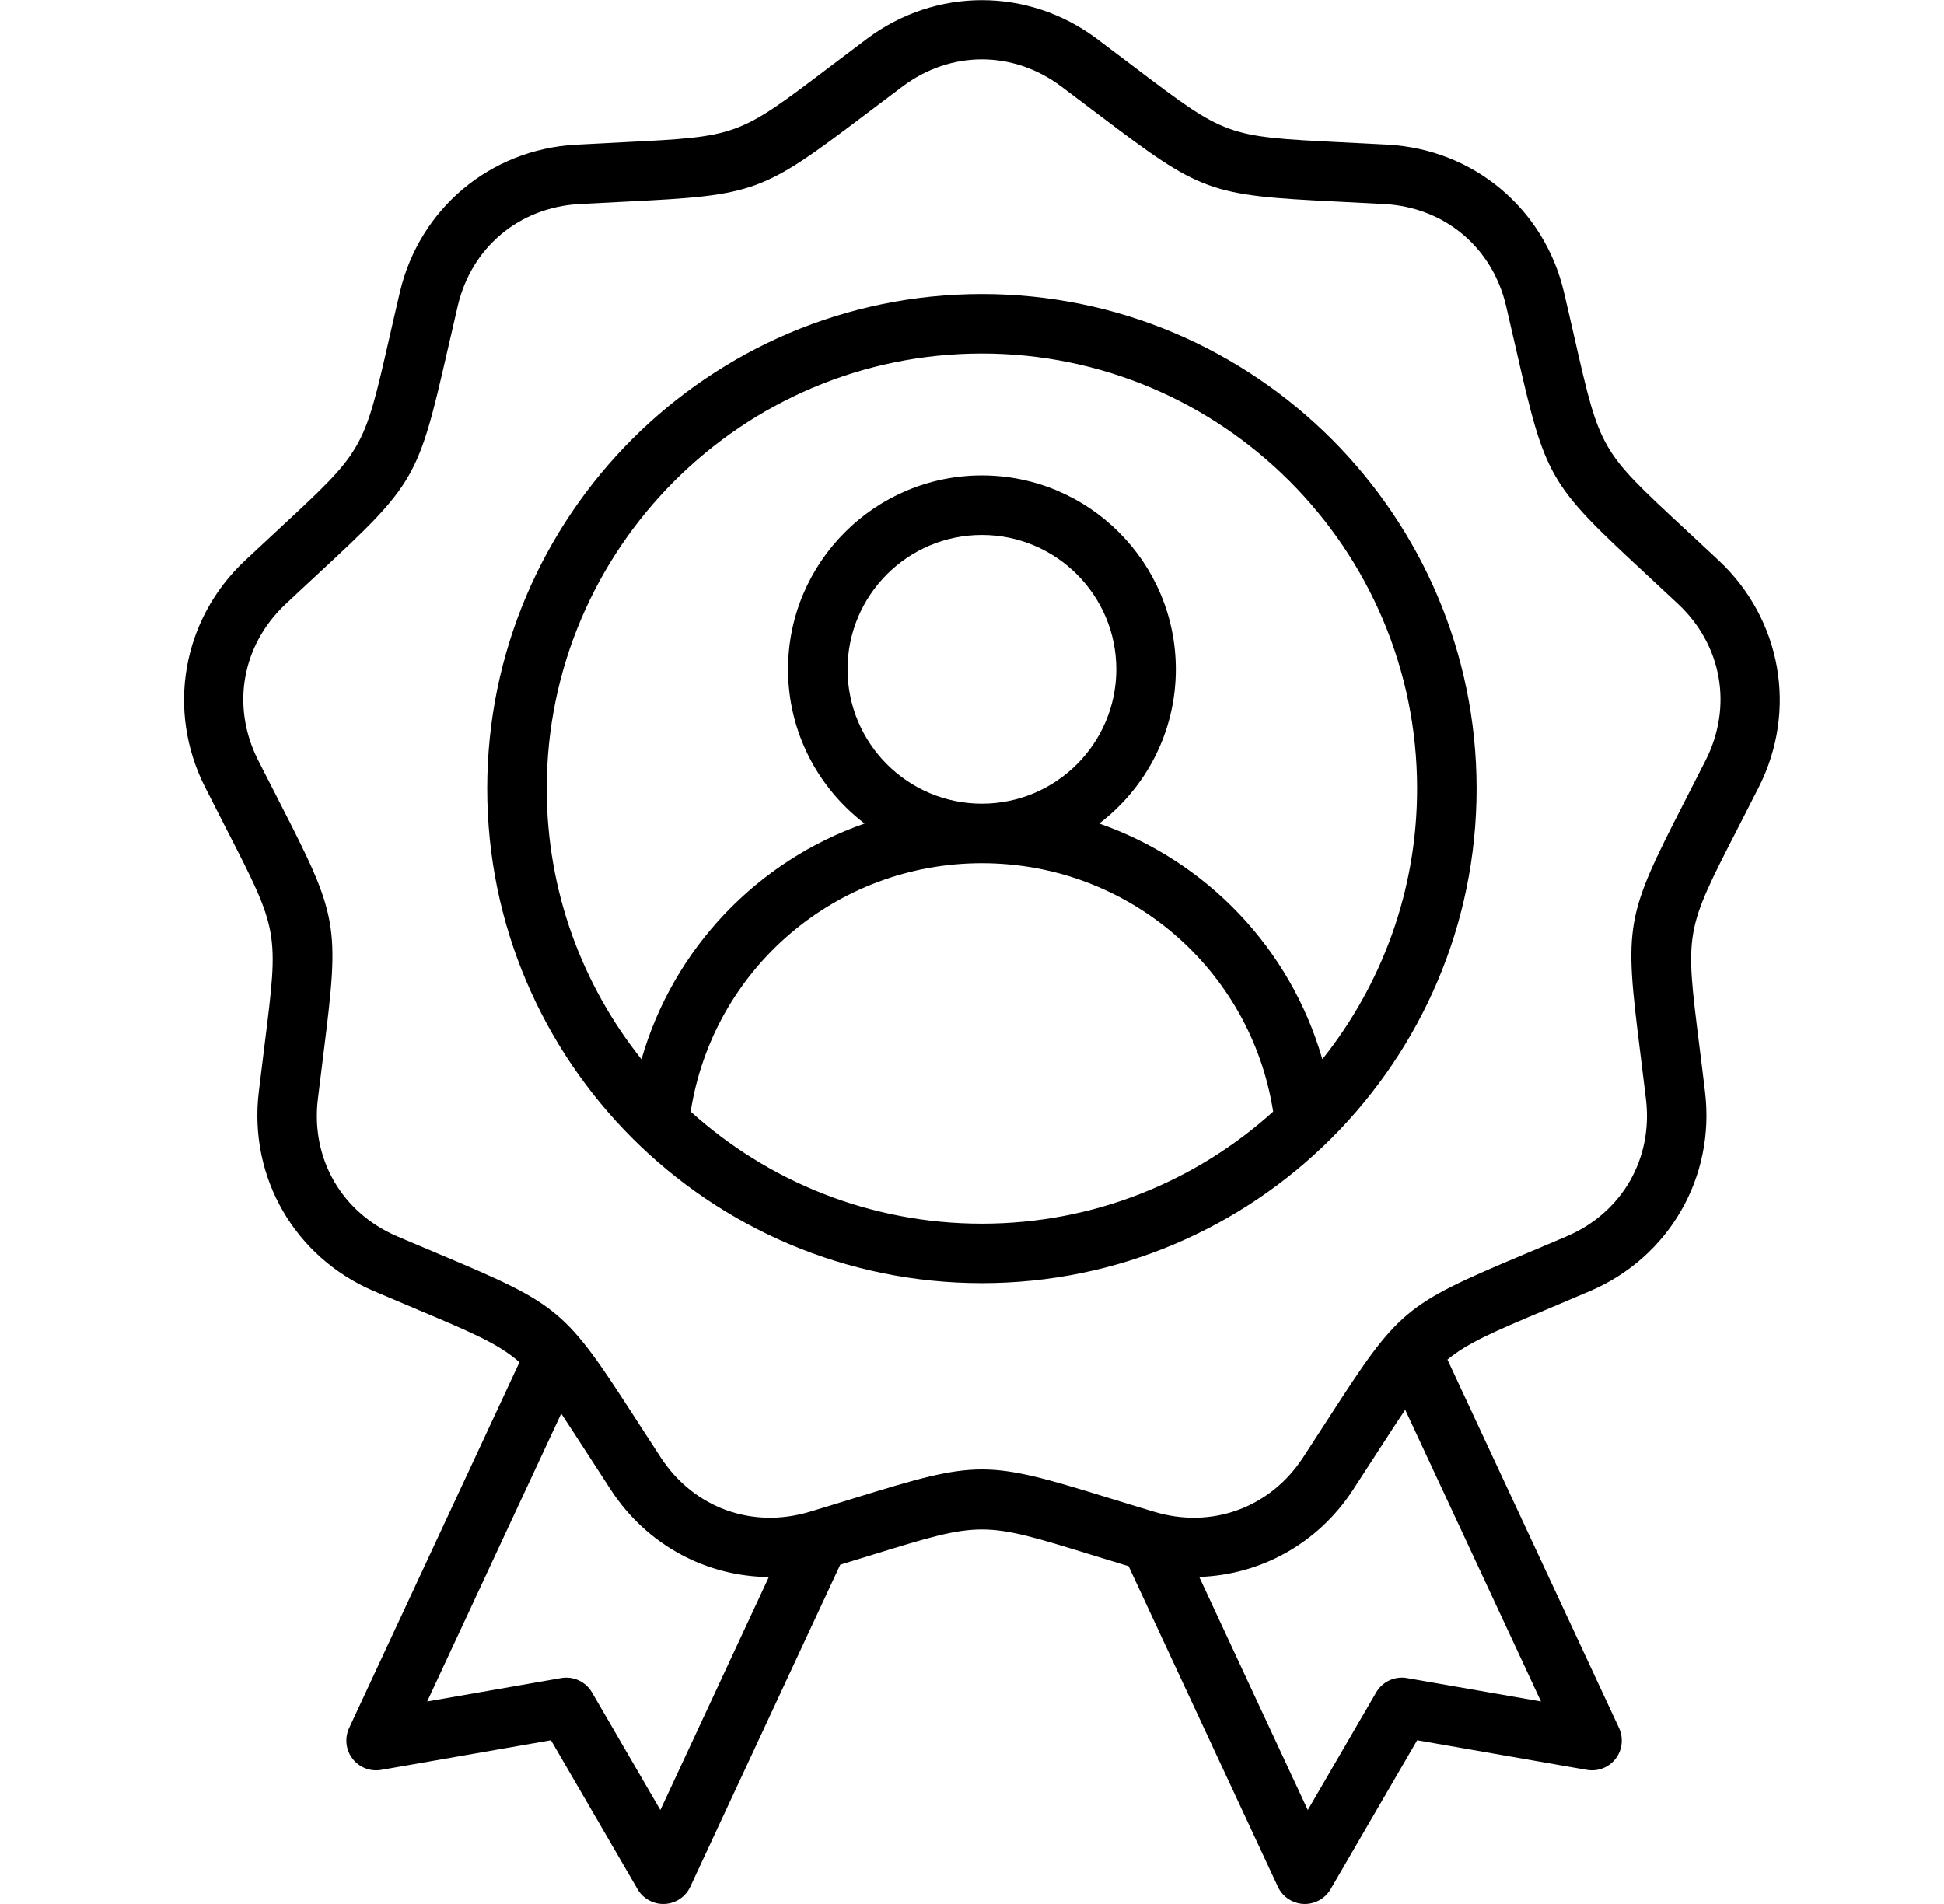 <svg width="49" height="48" viewBox="0 0 49 48" fill="none" xmlns="http://www.w3.org/2000/svg">
<g clip-path="url(#clip0_4108_18139)">
<path d="M43.328 14.135C43.003 13.831 42.713 13.561 42.452 13.319C40.334 11.354 40.334 11.354 39.691 8.537C39.612 8.19 39.524 7.804 39.422 7.371C38.929 5.264 37.146 3.768 34.986 3.648C34.541 3.623 34.146 3.603 33.791 3.586C30.905 3.442 30.905 3.442 28.601 1.697C28.284 1.456 27.965 1.216 27.646 0.976C25.914 -0.32 23.586 -0.32 21.854 0.976C21.535 1.216 21.216 1.456 20.899 1.697C18.596 3.442 18.596 3.442 15.71 3.586C15.354 3.603 14.959 3.623 14.515 3.648C12.354 3.768 10.571 5.264 10.078 7.371C9.976 7.804 9.888 8.19 9.809 8.537C9.166 11.354 9.166 11.354 7.048 13.319C6.787 13.561 6.497 13.831 6.172 14.135C4.595 15.616 4.191 17.908 5.167 19.839C5.367 20.236 5.548 20.588 5.71 20.905C7.029 23.476 7.029 23.476 6.669 26.343C6.625 26.696 6.576 27.089 6.523 27.531C6.266 29.679 7.43 31.695 9.419 32.547C9.828 32.722 10.193 32.876 10.52 33.014C11.893 33.592 12.557 33.873 13.094 34.341L8.8 43.563C8.743 43.688 8.72 43.825 8.735 43.962C8.75 44.098 8.802 44.227 8.885 44.336C8.969 44.445 9.08 44.529 9.208 44.579C9.335 44.629 9.474 44.642 9.609 44.619L13.888 43.871L16.07 47.627C16.139 47.745 16.239 47.843 16.36 47.908C16.48 47.974 16.616 48.006 16.753 47.999C16.89 47.993 17.023 47.95 17.136 47.873C17.25 47.797 17.341 47.691 17.399 47.566L21.179 39.447C21.472 39.357 21.741 39.274 21.989 39.198C24.75 38.346 24.75 38.346 27.511 39.198C27.794 39.285 28.106 39.381 28.448 39.485L32.21 47.566C32.271 47.696 32.367 47.806 32.487 47.882C32.608 47.959 32.748 48 32.89 48C33.157 48 33.404 47.858 33.539 47.627L35.721 43.871L40 44.619C40.135 44.642 40.274 44.629 40.401 44.579C40.529 44.529 40.641 44.445 40.724 44.336C40.807 44.227 40.859 44.098 40.874 43.962C40.889 43.825 40.867 43.688 40.809 43.563L36.484 34.275C37.008 33.845 37.673 33.564 38.98 33.014C39.307 32.876 39.672 32.722 40.081 32.547C42.07 31.695 43.234 29.679 42.977 27.531C42.925 27.089 42.875 26.696 42.831 26.343C42.471 23.476 42.471 23.476 43.79 20.905C43.952 20.588 44.133 20.236 44.334 19.839C45.31 17.908 44.905 15.616 43.328 14.135ZM16.645 45.631L14.922 42.666C14.845 42.533 14.729 42.428 14.59 42.363C14.451 42.298 14.296 42.278 14.145 42.304L10.767 42.894L14.146 35.636C14.322 35.9 14.519 36.205 14.751 36.563C14.944 36.862 15.159 37.195 15.402 37.567C16.308 38.953 17.801 39.743 19.379 39.758L16.645 45.631ZM35.464 42.304C35.313 42.277 35.158 42.298 35.019 42.363C34.88 42.428 34.764 42.533 34.687 42.666L32.964 45.631L30.228 39.755C31.767 39.705 33.213 38.921 34.098 37.567C34.341 37.195 34.556 36.862 34.749 36.563C35.009 36.161 35.225 35.826 35.419 35.54L38.842 42.894L35.464 42.304ZM42.995 19.162C42.816 19.515 42.636 19.868 42.455 20.22C40.968 23.12 40.937 23.297 41.343 26.53C41.386 26.88 41.435 27.27 41.488 27.709C41.668 29.213 40.884 30.571 39.491 31.168C39.085 31.342 38.722 31.494 38.397 31.631C35.394 32.897 35.257 33.012 33.489 35.75C33.297 36.046 33.084 36.377 32.843 36.746C32.013 38.014 30.54 38.551 29.089 38.112C28.666 37.985 28.291 37.869 27.953 37.765C26.397 37.284 25.573 37.044 24.75 37.044C23.927 37.044 23.103 37.284 21.547 37.765C21.209 37.869 20.834 37.985 20.411 38.112C18.96 38.551 17.487 38.014 16.657 36.746C16.416 36.377 16.202 36.046 16.011 35.75C14.243 33.012 14.106 32.897 11.103 31.631C10.738 31.478 10.373 31.323 10.009 31.168C8.616 30.571 7.832 29.213 8.012 27.709C8.059 27.316 8.108 26.923 8.158 26.53C8.563 23.297 8.532 23.12 7.045 20.22C6.864 19.868 6.684 19.515 6.505 19.162C5.822 17.81 6.094 16.266 7.199 15.229C7.521 14.926 7.809 14.659 8.068 14.419C10.457 12.203 10.546 12.047 11.271 8.87C11.35 8.526 11.437 8.143 11.538 7.713C11.884 6.237 13.085 5.23 14.598 5.145C15.039 5.121 15.431 5.101 15.784 5.084C19.039 4.922 19.207 4.86 21.805 2.892C22.086 2.679 22.399 2.442 22.753 2.177C23.966 1.269 25.534 1.269 26.747 2.177C27.101 2.442 27.414 2.679 27.695 2.892C30.293 4.86 30.462 4.922 33.716 5.084C34.069 5.101 34.461 5.121 34.902 5.145C36.415 5.23 37.616 6.237 37.962 7.713C38.063 8.143 38.15 8.526 38.229 8.87C38.953 12.047 39.043 12.203 41.432 14.419C41.691 14.659 41.979 14.927 42.301 15.229C43.406 16.266 43.678 17.81 42.995 19.162ZM24.75 7.412C17.875 7.412 12.281 13.005 12.281 19.881C12.281 26.756 17.875 32.349 24.75 32.349C31.625 32.349 37.219 26.756 37.219 19.881C37.219 13.005 31.625 7.412 24.75 7.412ZM17.409 28.023C17.974 24.428 21.067 21.761 24.75 21.761C28.433 21.761 31.526 24.428 32.091 28.023C30.146 29.779 27.571 30.849 24.75 30.849C21.929 30.849 19.354 29.779 17.409 28.023ZM24.75 20.261C22.882 20.261 21.363 18.741 21.363 16.873C21.363 15.005 22.882 13.486 24.75 13.486C26.618 13.486 28.138 15.005 28.138 16.873C28.138 18.741 26.618 20.261 24.75 20.261ZM33.331 26.704C32.526 23.904 30.408 21.703 27.707 20.761C28.88 19.868 29.638 18.458 29.638 16.873C29.638 14.178 27.445 11.986 24.75 11.986C22.055 11.986 19.863 14.178 19.863 16.873C19.863 18.458 20.621 19.867 21.793 20.761C19.093 21.703 16.974 23.904 16.169 26.705C14.675 24.83 13.781 22.458 13.781 19.881C13.781 13.832 18.702 8.912 24.75 8.912C30.798 8.912 35.719 13.832 35.719 19.881C35.719 22.458 34.825 24.83 33.331 26.704Z" fill="black"/>
</g>
<defs>
<clipPath id="clip0_4108_18139">
<rect width="48" height="48" fill="white" transform="translate(0.75)"/>
</clipPath>
</defs>
</svg>
